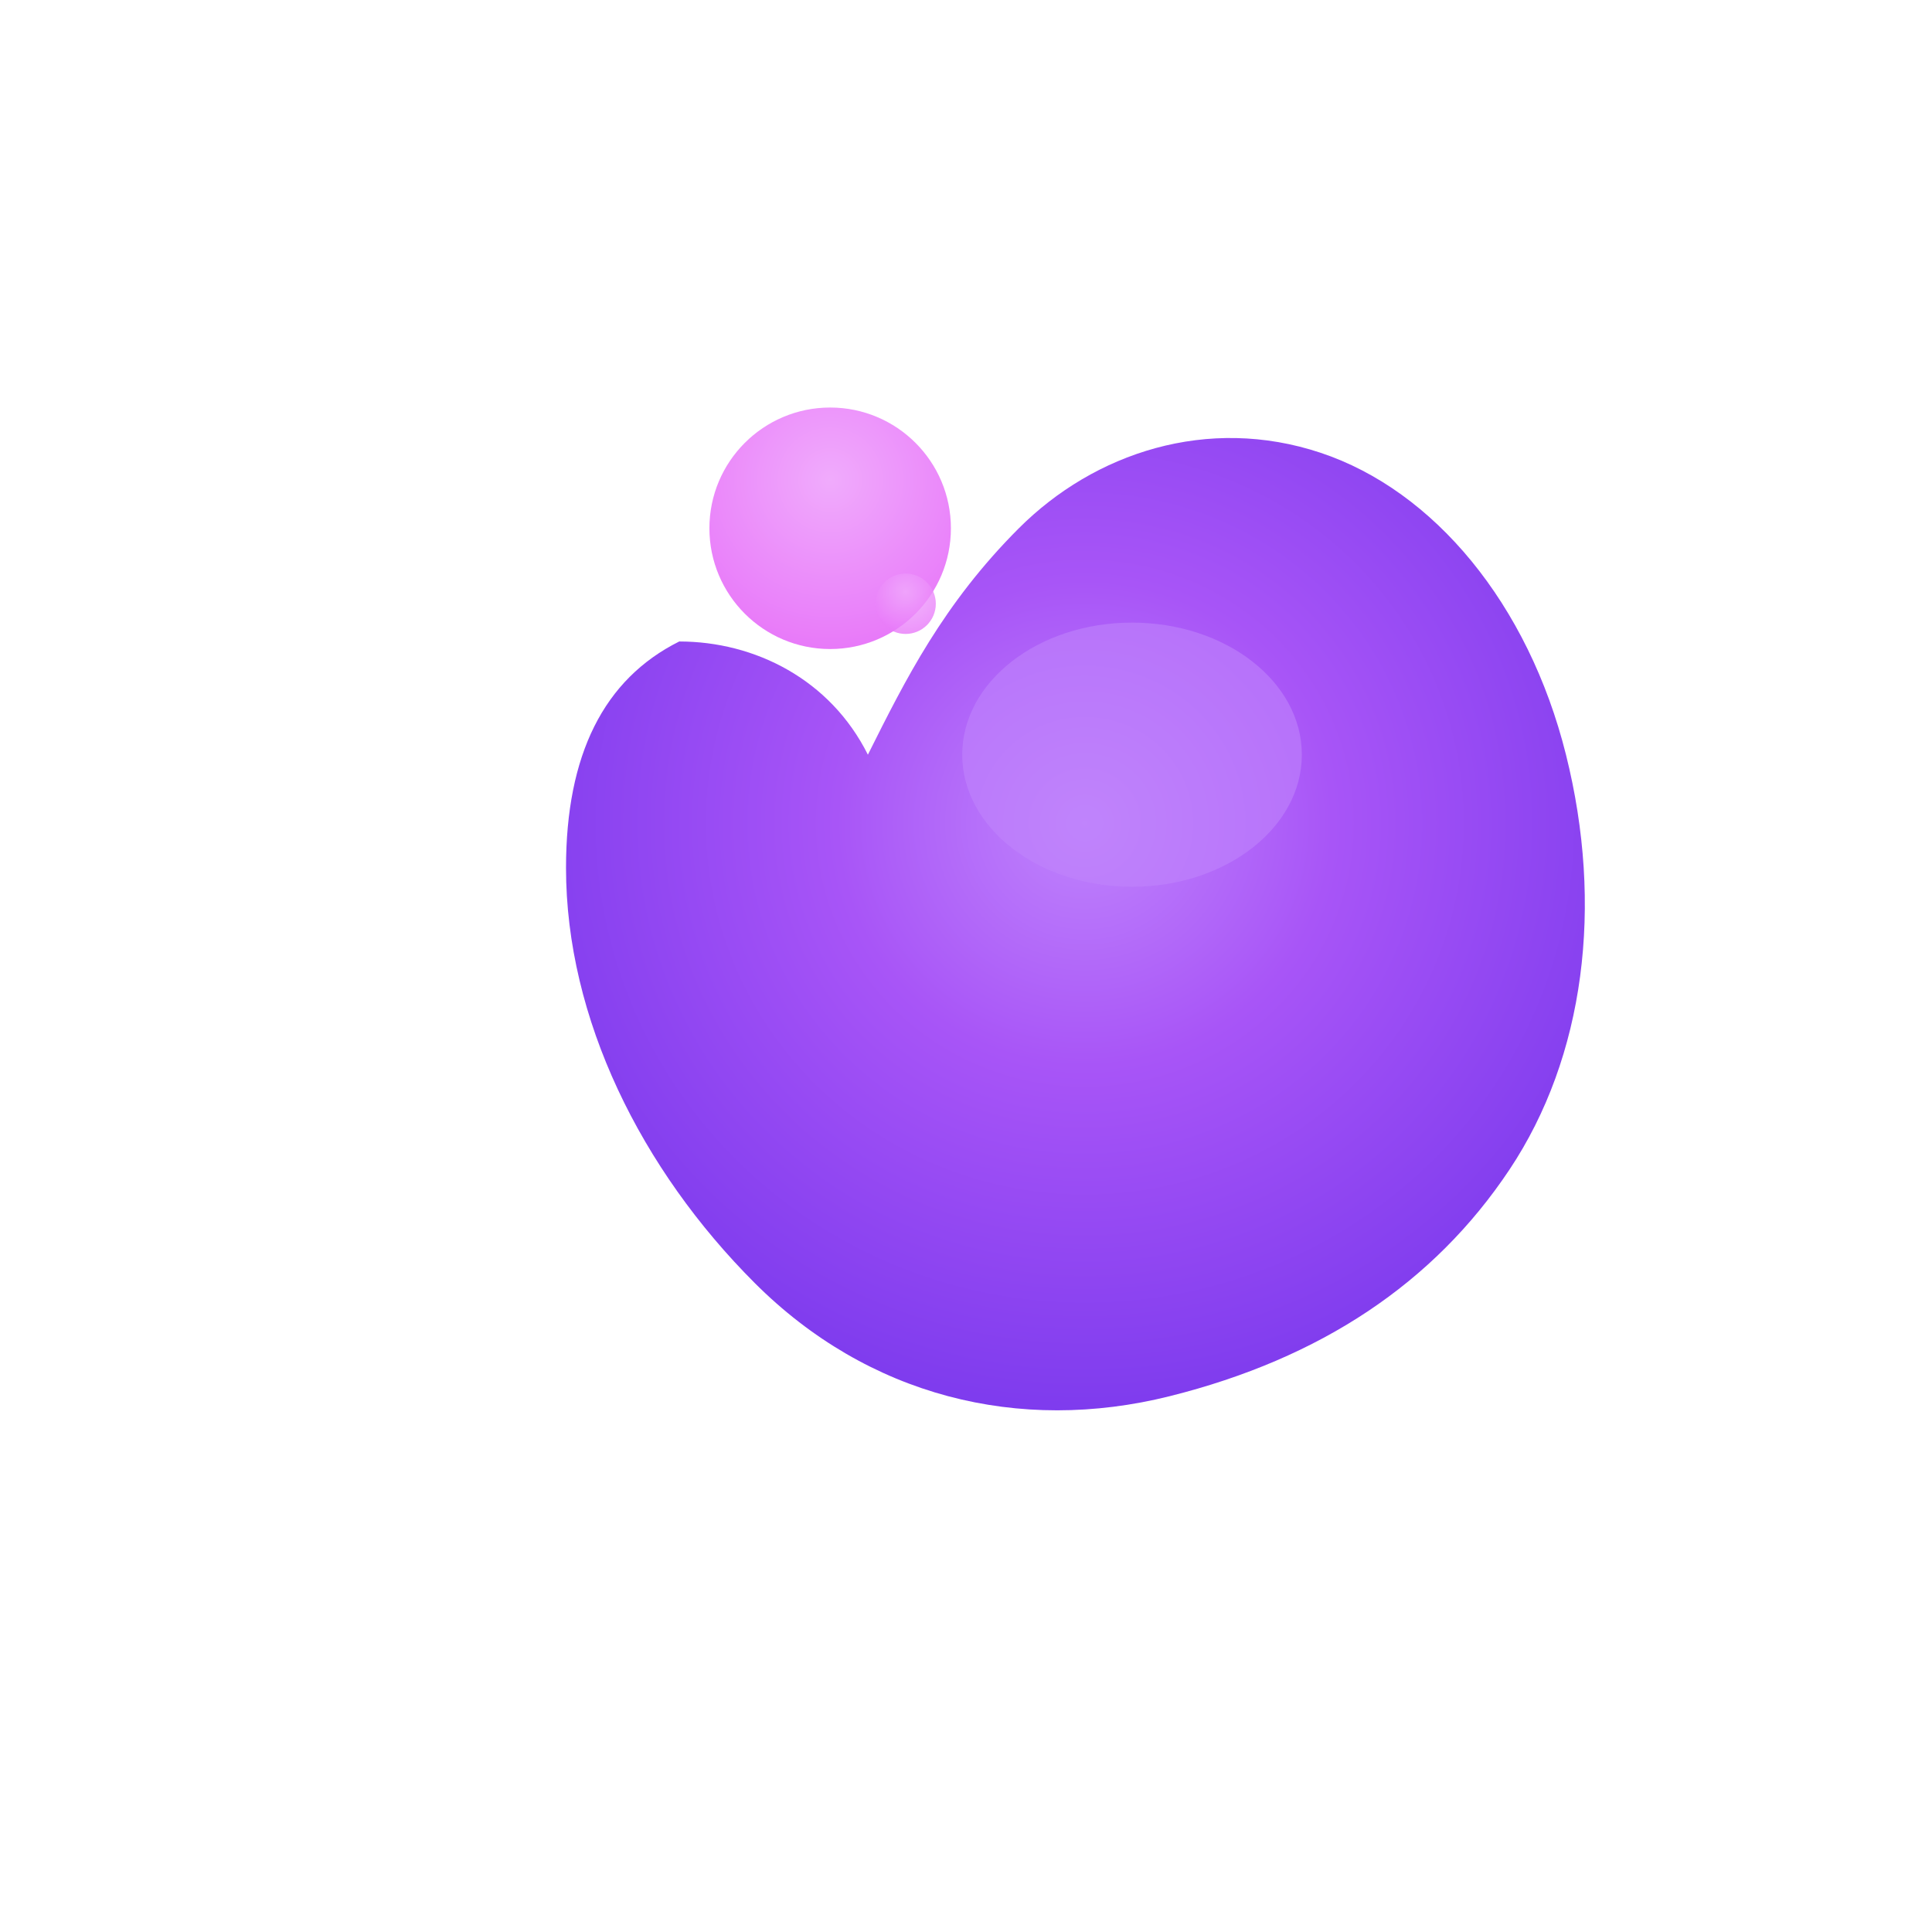 <svg viewBox="0 0 512 512" xmlns="http://www.w3.org/2000/svg">
  <defs>
    <radialGradient id="mainGradient" cx="50%" cy="40%" r="60%">
      <stop offset="0%" style="stop-color:#C084FC;stop-opacity:1" />
      <stop offset="40%" style="stop-color:#A855F7;stop-opacity:1" />
      <stop offset="100%" style="stop-color:#7C3AED;stop-opacity:1" />
    </radialGradient>
    <radialGradient id="smallGradient" cx="50%" cy="30%" r="70%">
      <stop offset="0%" style="stop-color:#F0ABFC;stop-opacity:1" />
      <stop offset="100%" style="stop-color:#E879F9;stop-opacity:1" />
    </radialGradient>
  </defs>
  
  <!-- Clean white background -->
  <rect width="512" height="512" fill="white"/>
  
  <!-- Small person/elderly (top left circle) -->
  <circle cx="220" cy="140" r="32" fill="url(#smallGradient)"/>
  
  <!-- Main embracing figure (large curved shape) -->
  <!-- This recreates the curved embracing shape from your image -->
  <path d="M180 170 
           C 160 180, 150 200, 150 230
           C 150 270, 170 310, 200 340
           C 230 370, 270 380, 310 370
           C 350 360, 380 340, 400 310
           C 420 280, 425 240, 415 200
           C 405 160, 380 130, 350 120
           C 320 110, 290 120, 270 140
           C 250 160, 240 180, 230 200
           C 220 180, 200 170, 180 170 Z" 
        fill="url(#mainGradient)"/>
  
  <!-- Subtle highlight to match the original image -->
  <ellipse cx="300" cy="200" rx="45" ry="35" fill="#C084FC" opacity="0.6"/>
  
  <!-- Small connecting detail -->
  <circle cx="240" cy="160" r="8" fill="url(#smallGradient)" opacity="0.8"/>
</svg>